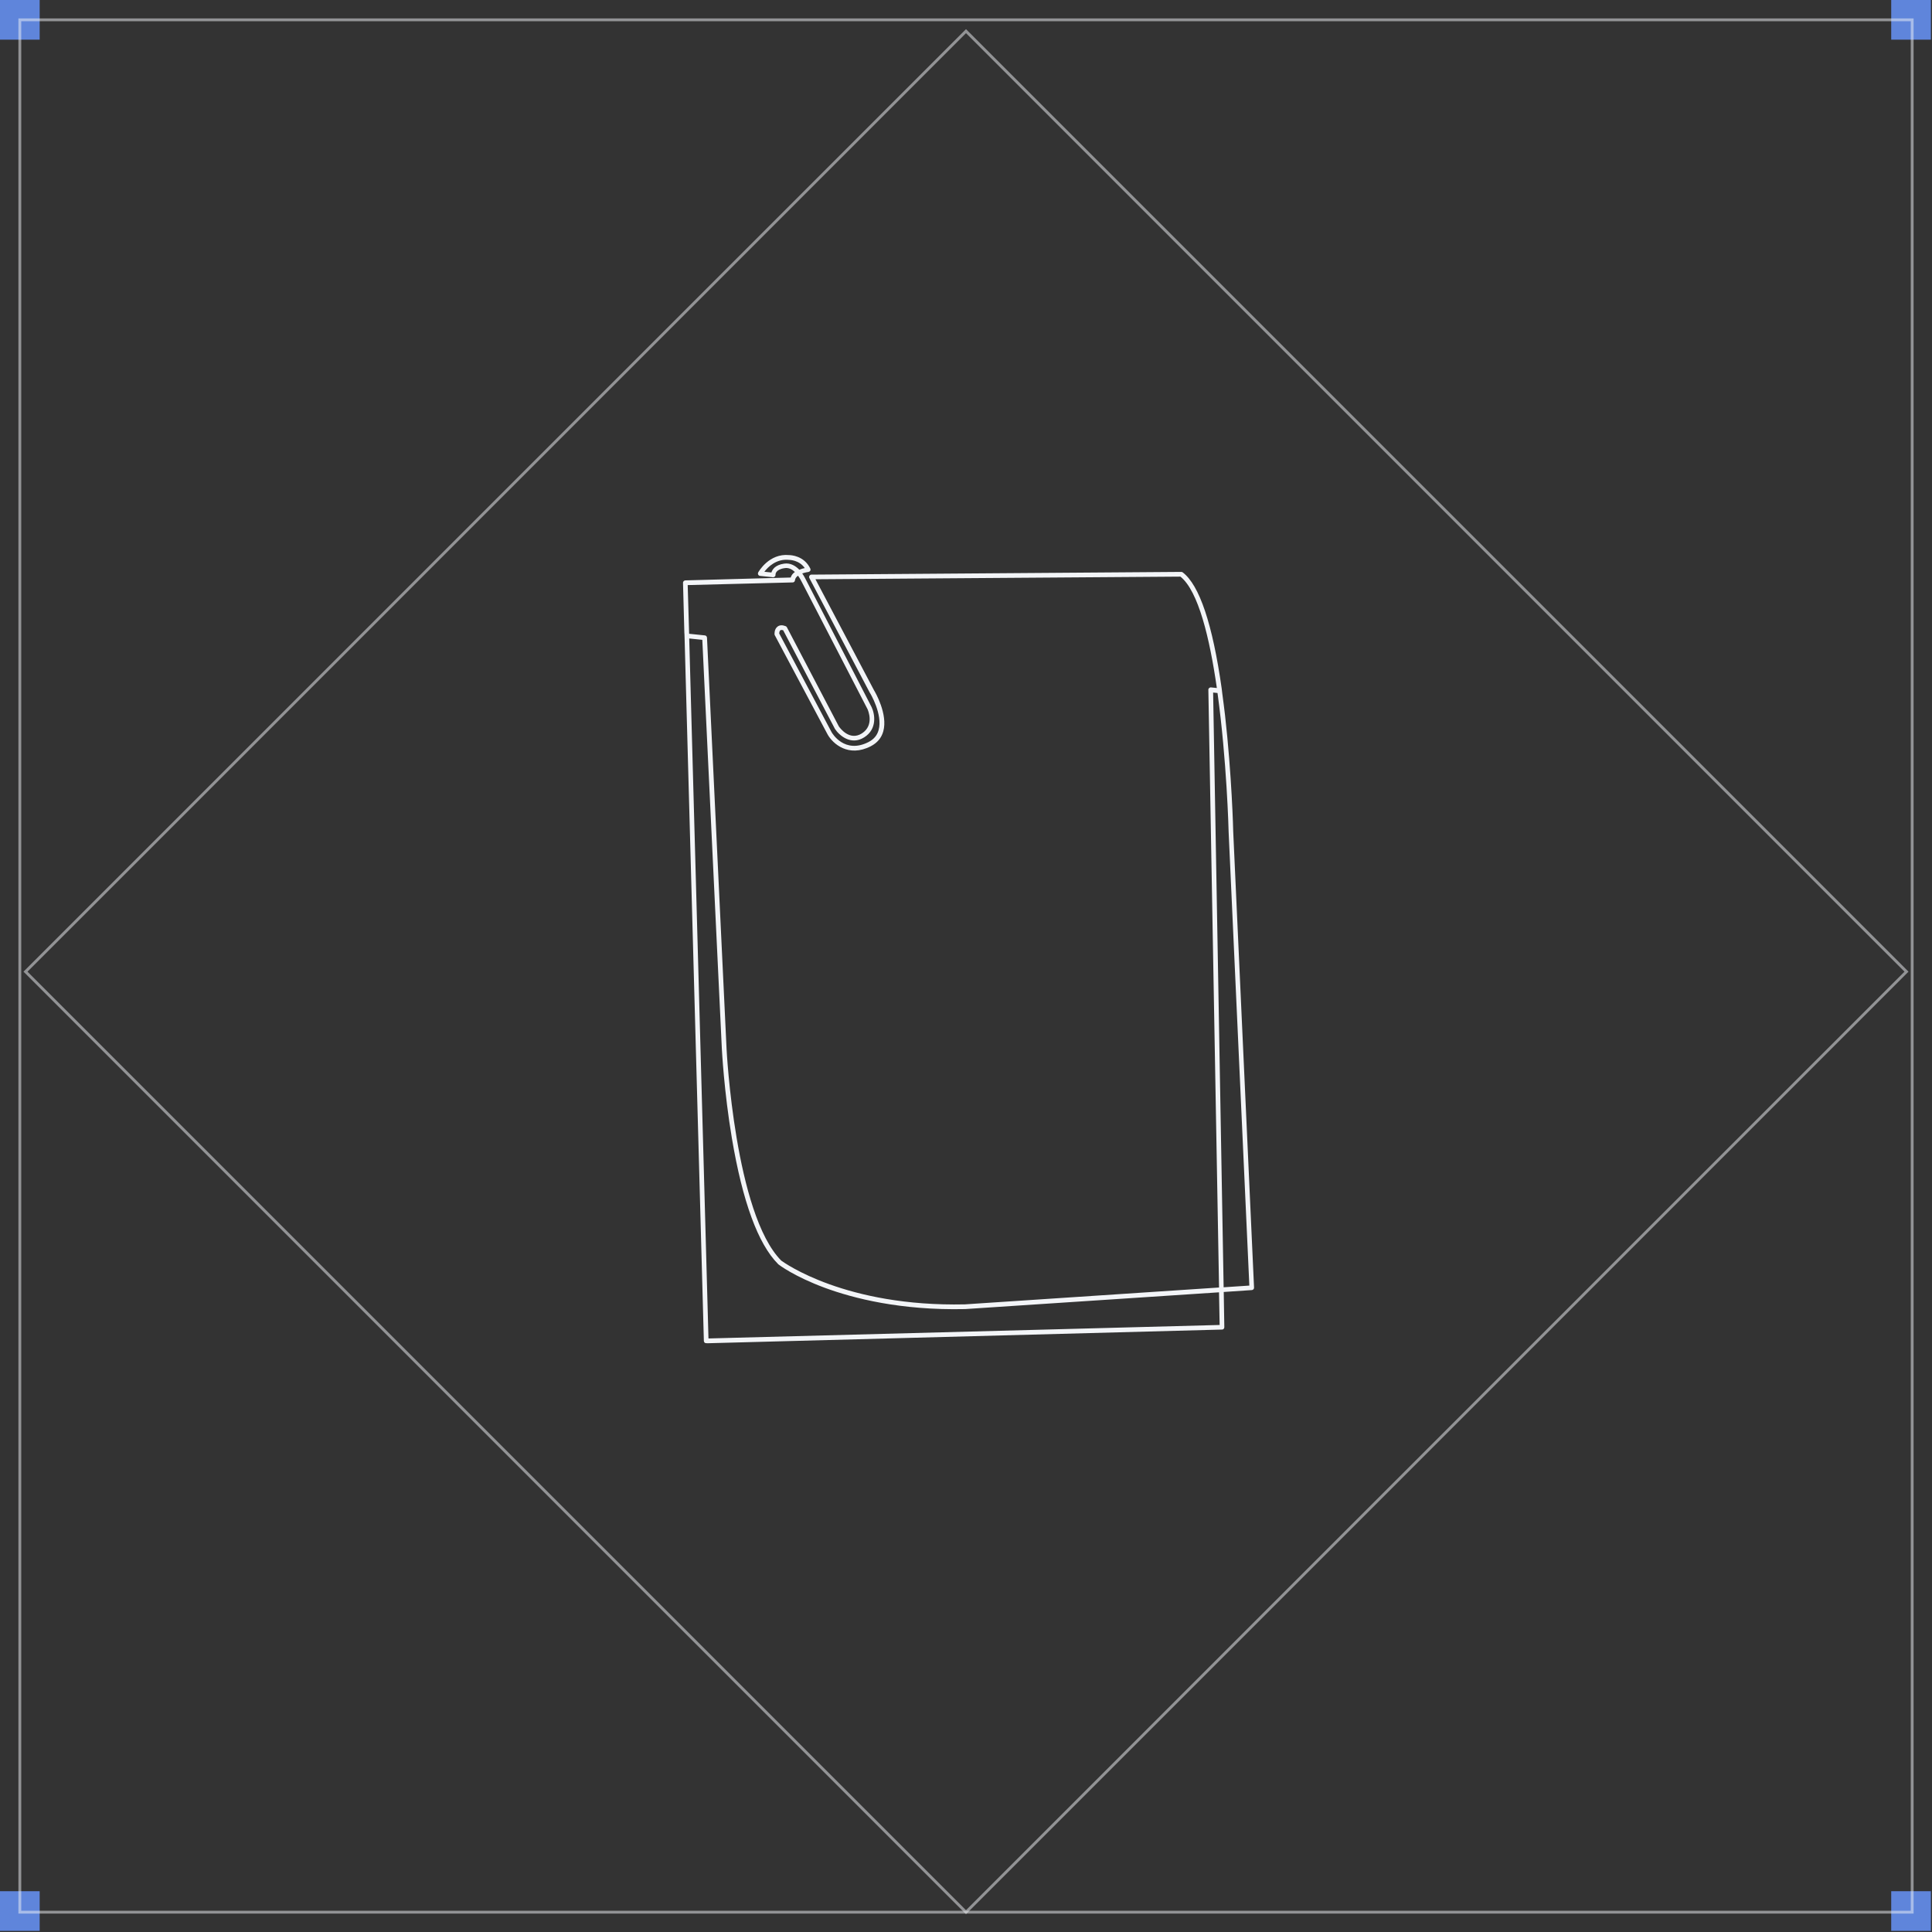 <svg width="341" height="341" viewBox="0 0 341 341" fill="none" xmlns="http://www.w3.org/2000/svg">
<rect x="0" y="0" width="341" height="341" fill="#333333" stroke="none"/>
<rect width="7" height="7" fill="#5F85DB"/>
<rect x="333.801" width="7" height="7" fill="#5F85DB"/>
<rect x="333.801" y="333.801" width="7" height="7" fill="#5F85DB"/>
<rect y="333.801" width="7" height="7" fill="#5F85DB"/>
<path opacity="0.5" d="M3.5 3.5V337.5H337.5V3.5H3.5Z" stroke="#F3F5F8" stroke-width="0.5"/>
<path opacity="0.5" d="M170.5 5.5L4.5 171.5L170.5 337.5L336.5 171.5L170.5 5.5Z" stroke="#F3F5F8" stroke-width="0.5"/>
<g clip-path="url(#clip0_1302_4131)">
<path d="M215.732 122.382C215.894 123.619 216.07 124.92 216.222 126.26C217.412 136.772 217.674 146.67 217.664 146.773L221.34 227.262C221.358 227.491 221.173 227.679 220.964 227.699L215.991 228.035L216.094 234.255C216.091 234.482 215.927 234.672 215.7 234.669L124.668 237.091C124.647 237.089 124.627 237.087 124.606 237.085C124.402 237.063 124.253 236.903 124.233 236.694L120.831 112.608L120.795 111.549C121.106 111.747 121.173 111.899 121.254 112.114C121.335 112.329 121.467 113.253 121.297 113.298L120.792 111.777L120.552 102.874C120.542 102.769 120.596 102.651 120.665 102.575C120.735 102.499 120.844 102.449 120.948 102.439L139.558 101.934C139.684 101.512 139.965 101.189 140.299 100.955C139.828 100.513 139.224 100.161 138.509 100.274C136.874 100.498 136.87 101.346 136.88 101.451C136.887 101.576 136.834 101.695 136.744 101.768C136.653 101.842 136.545 101.892 136.422 101.88L134.152 101.646C134.009 101.631 133.893 101.557 133.824 101.426C133.755 101.295 133.769 101.151 133.823 101.033C133.899 100.896 135.744 97.63 139.284 97.973C139.572 97.982 141.92 98.059 143.026 100.366C143.074 100.495 143.082 100.62 143.008 100.737C142.934 100.853 142.823 100.925 142.696 100.953C142.676 100.951 142.152 101.021 141.595 101.212C141.937 101.703 142.141 102.138 142.193 102.226L153.838 124.803C154.415 126.021 154.865 128.675 152.545 130.133C150.201 131.63 148.116 129.801 147.348 128.625C147.35 128.605 147.33 128.603 147.332 128.582L138.228 111.234C138.066 111.196 137.844 111.153 137.731 111.245C137.575 111.353 137.543 111.66 137.529 111.803L146.788 129.251C146.875 129.405 149.055 133.126 153.285 130.975C154.224 130.492 154.811 129.808 155.073 128.862C155.851 126.128 153.578 122.313 153.539 122.289C153.539 122.289 153.541 122.268 153.521 122.266L142.855 102.025C142.786 101.894 142.8 101.75 142.876 101.613C142.95 101.497 143.084 101.407 143.227 101.422L208.496 100.941C208.578 100.95 208.68 100.96 208.756 101.03C211.707 103.279 214.015 110.16 215.633 121.543L215.732 122.382ZM121.649 112.693L125.045 236.24L215.267 233.859L215.158 228.095L170.34 231.054C158.927 231.306 150.595 229.144 145.597 227.305C140.162 225.297 137.481 223.241 137.366 223.146C137.346 223.144 137.348 223.124 137.33 223.101C133.79 219.55 131.066 212.088 129.18 200.905C127.782 192.607 127.422 185.264 127.41 185.18L123.959 112.931L121.649 112.693ZM137.888 222.496C138.427 222.883 149.238 230.681 170.302 230.222L215.163 227.247L213.276 121.756C213.268 121.631 213.319 121.533 213.412 121.439C213.502 121.365 213.61 121.315 213.733 121.327L214.776 121.435C213.512 112.633 211.517 104.315 208.348 101.775L143.928 102.239L154.285 121.869C154.462 122.156 156.747 126.055 155.897 129.092C155.57 130.259 154.819 131.133 153.684 131.72C149.736 133.735 146.994 131.259 146.085 129.654L136.752 112.117C136.716 112.071 136.702 112.008 136.708 111.946C136.696 111.862 136.658 111.031 137.24 110.594C137.599 110.32 138.077 110.287 138.654 110.512C138.754 110.543 138.829 110.613 138.882 110.701L148.053 128.201C148.214 128.446 149.931 130.837 152.12 129.448C154.399 127.986 153.168 125.293 153.119 125.164L141.47 102.627C141.47 102.627 141.472 102.607 141.452 102.605C141.452 102.605 141.232 102.127 140.851 101.612C140.562 101.81 140.349 102.077 140.313 102.425C140.292 102.63 140.13 102.8 139.923 102.799L121.379 103.269L121.631 111.863L124.412 112.149C124.616 112.17 124.765 112.331 124.785 112.54L128.24 185.142C128.252 185.433 129.746 214.27 137.888 222.496ZM214.117 122.215L215.973 227.206L220.509 226.907L216.853 146.814C216.856 146.586 216.524 134.156 214.892 122.316L214.115 122.236L214.117 122.215ZM134.909 100.917L136.157 101.045C136.314 100.524 136.811 99.706 138.426 99.479C139.537 99.324 140.429 99.892 141.084 100.559C141.43 100.409 141.77 100.32 142.044 100.265C141.036 98.816 139.32 98.826 139.299 98.824C139.279 98.821 139.258 98.819 139.258 98.819C137.009 98.588 135.554 100.073 134.909 100.917Z" fill="#F3F5F8"/>
</g>
<defs>
<clipPath id="clip0_1302_4131">
<rect width="113" height="144" fill="white" transform="translate(121.673 92) rotate(5.88)"/>
</clipPath>
</defs>
</svg>
